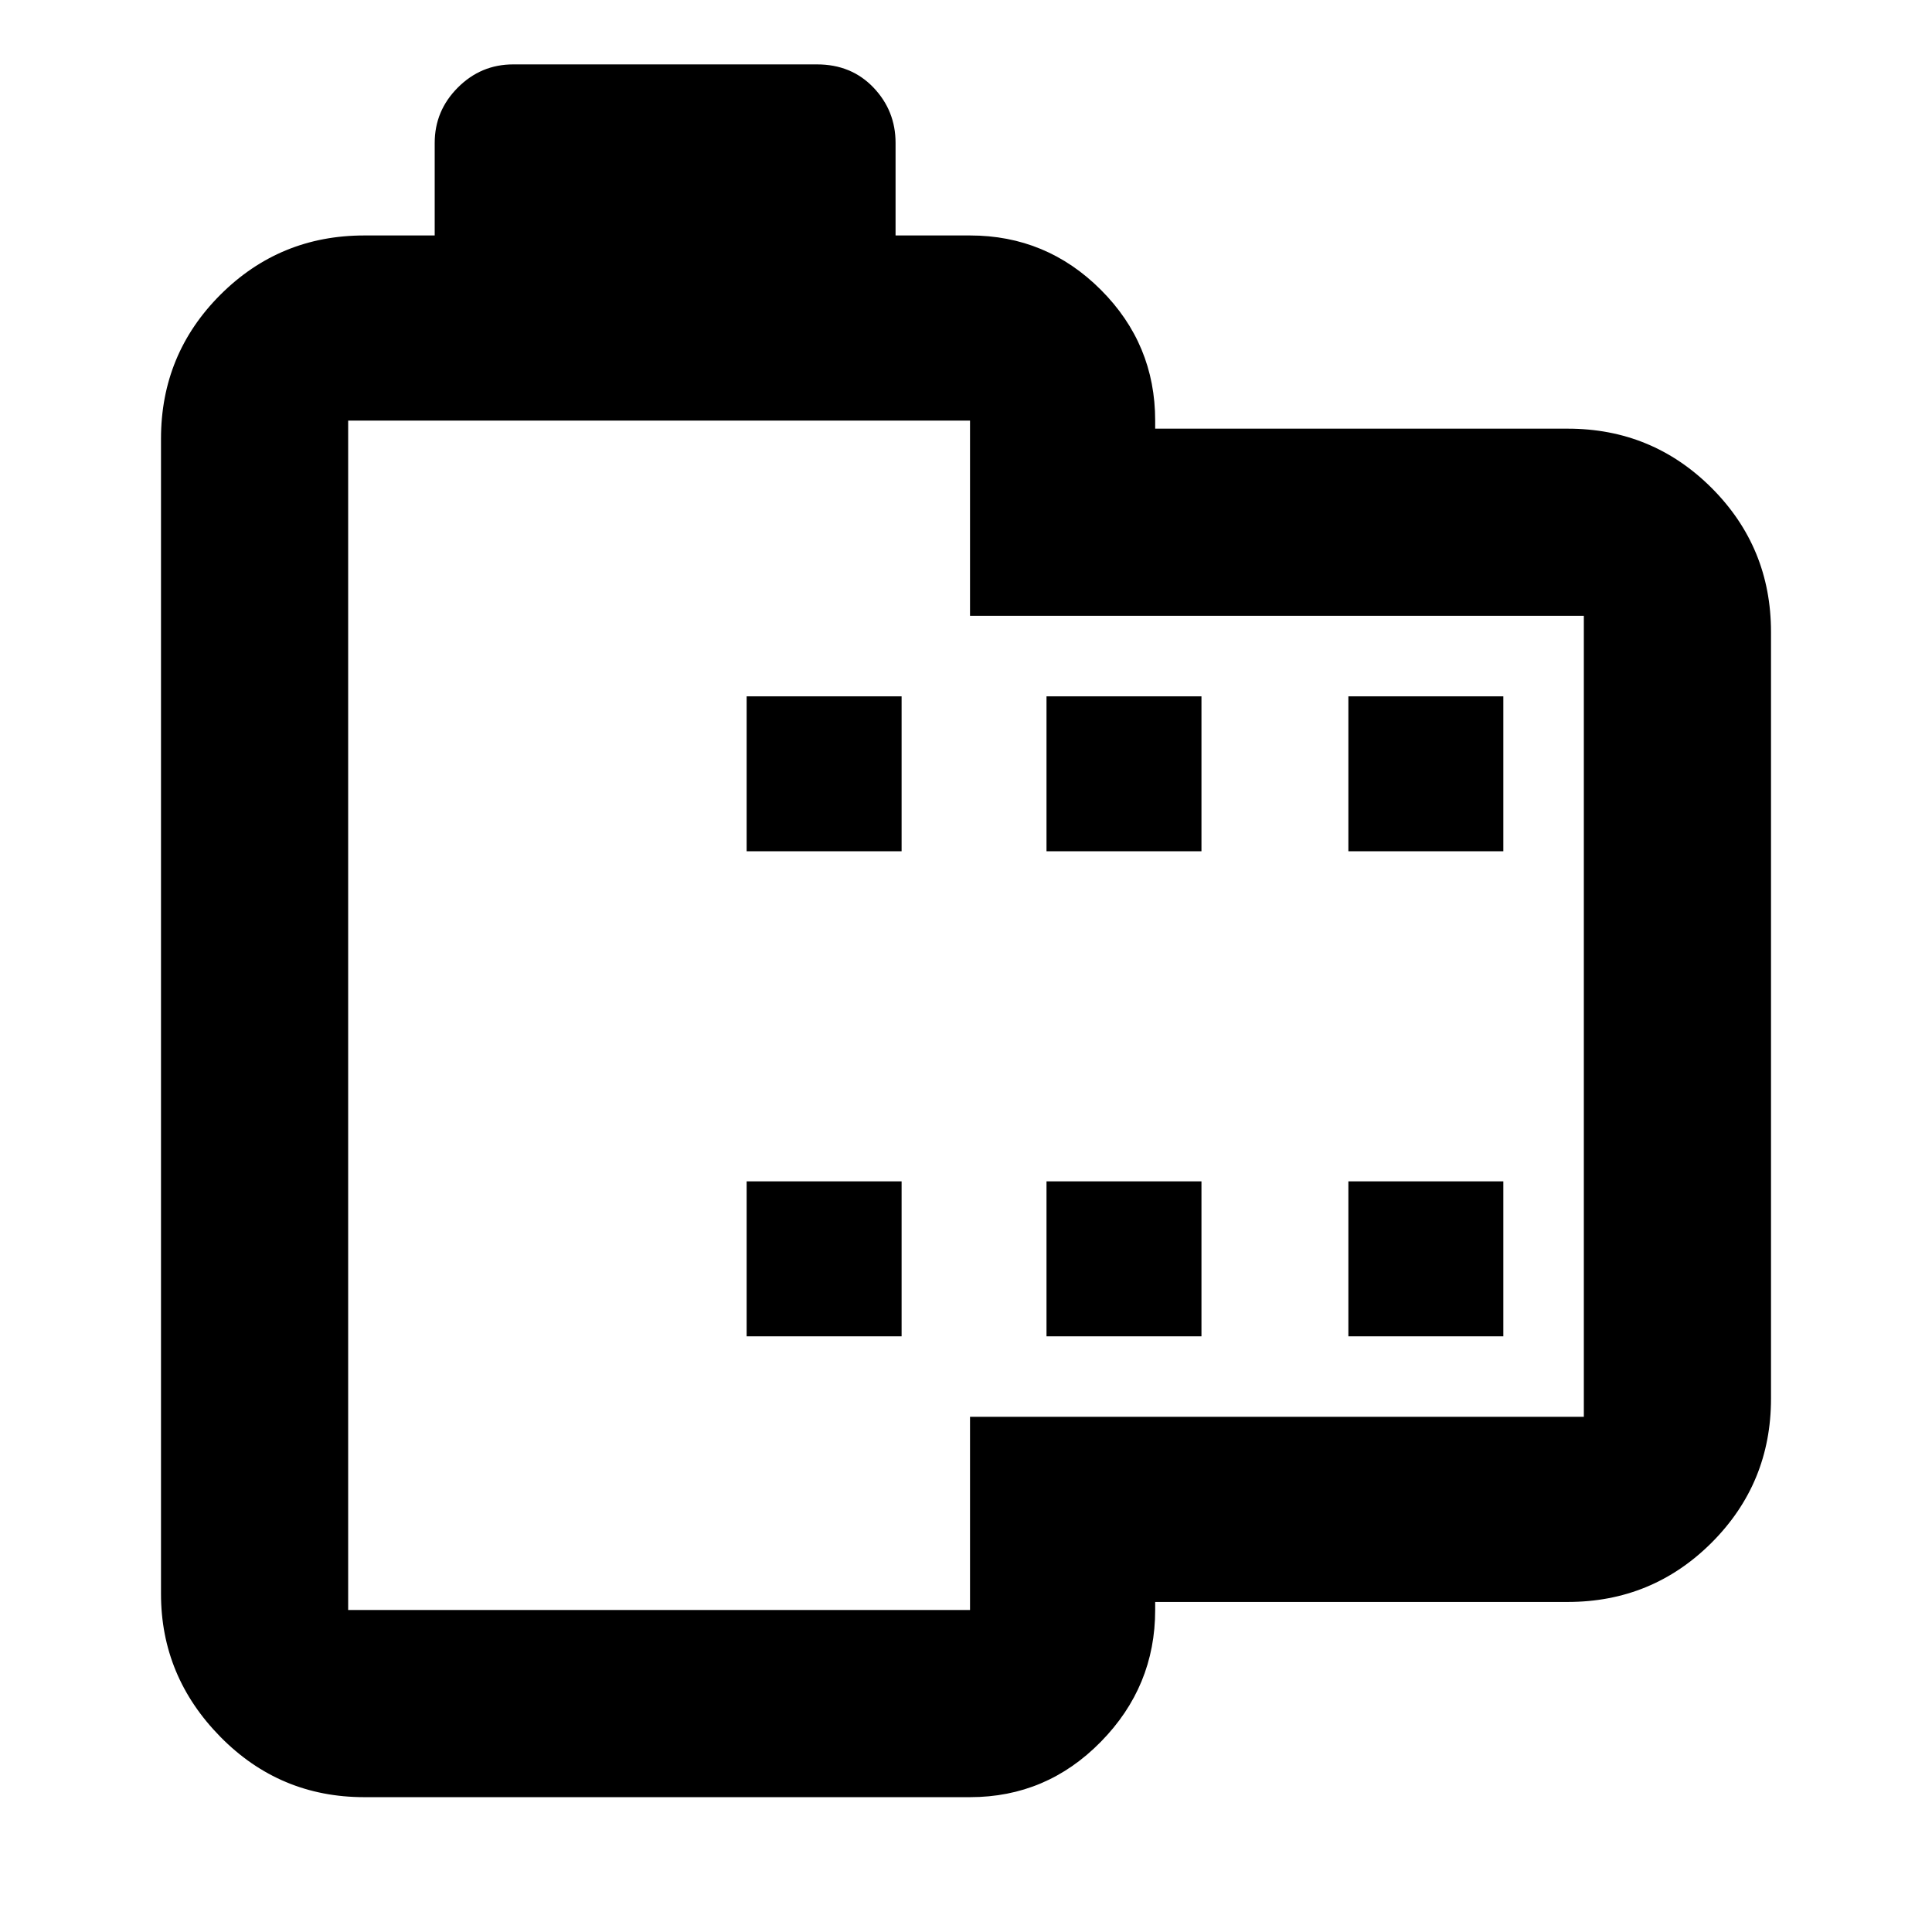 <svg xmlns="http://www.w3.org/2000/svg" height="24" width="24"><path d="M19.475 19.9H14.35V20Q14.35 20.95 13.675 21.637Q13 22.325 12.05 22.325H4.525Q3.475 22.325 2.737 21.575Q2 20.825 2 19.8V5.45Q2 4.4 2.737 3.662Q3.475 2.925 4.525 2.925H5.4V1.775Q5.4 1.375 5.688 1.087Q5.975 0.8 6.375 0.8H10.15Q10.575 0.8 10.85 1.087Q11.125 1.375 11.125 1.775V2.925H12.05Q13 2.925 13.675 3.6Q14.35 4.275 14.35 5.225V5.325H19.475Q20.525 5.325 21.263 6.062Q22 6.8 22 7.85V17.375Q22 18.425 21.263 19.163Q20.525 19.9 19.475 19.9ZM19.675 17.6V7.65H12.05V5.225Q12.05 5.225 12.05 5.225Q12.05 5.225 12.05 5.225H4.325Q4.325 5.225 4.325 5.225Q4.325 5.225 4.325 5.225V20Q4.325 20 4.325 20Q4.325 20 4.325 20H12.05Q12.05 20 12.05 20Q12.05 20 12.05 20V17.6ZM9.275 16.6H11.2V14.675H9.275ZM9.275 10.575H11.2V8.65H9.275ZM13 16.6H14.925V14.675H13ZM13 10.575H14.925V8.65H13ZM16.75 16.6H18.675V14.675H16.75ZM16.75 10.575H18.675V8.65H16.75ZM4.325 5.225Q4.325 5.225 4.325 5.225Q4.325 5.225 4.325 5.225V7.625V17.6V20Q4.325 20 4.325 20Q4.325 20 4.325 20Q4.325 20 4.325 20Q4.325 20 4.325 20V5.225Q4.325 5.225 4.325 5.225Q4.325 5.225 4.325 5.225Z"/></svg>